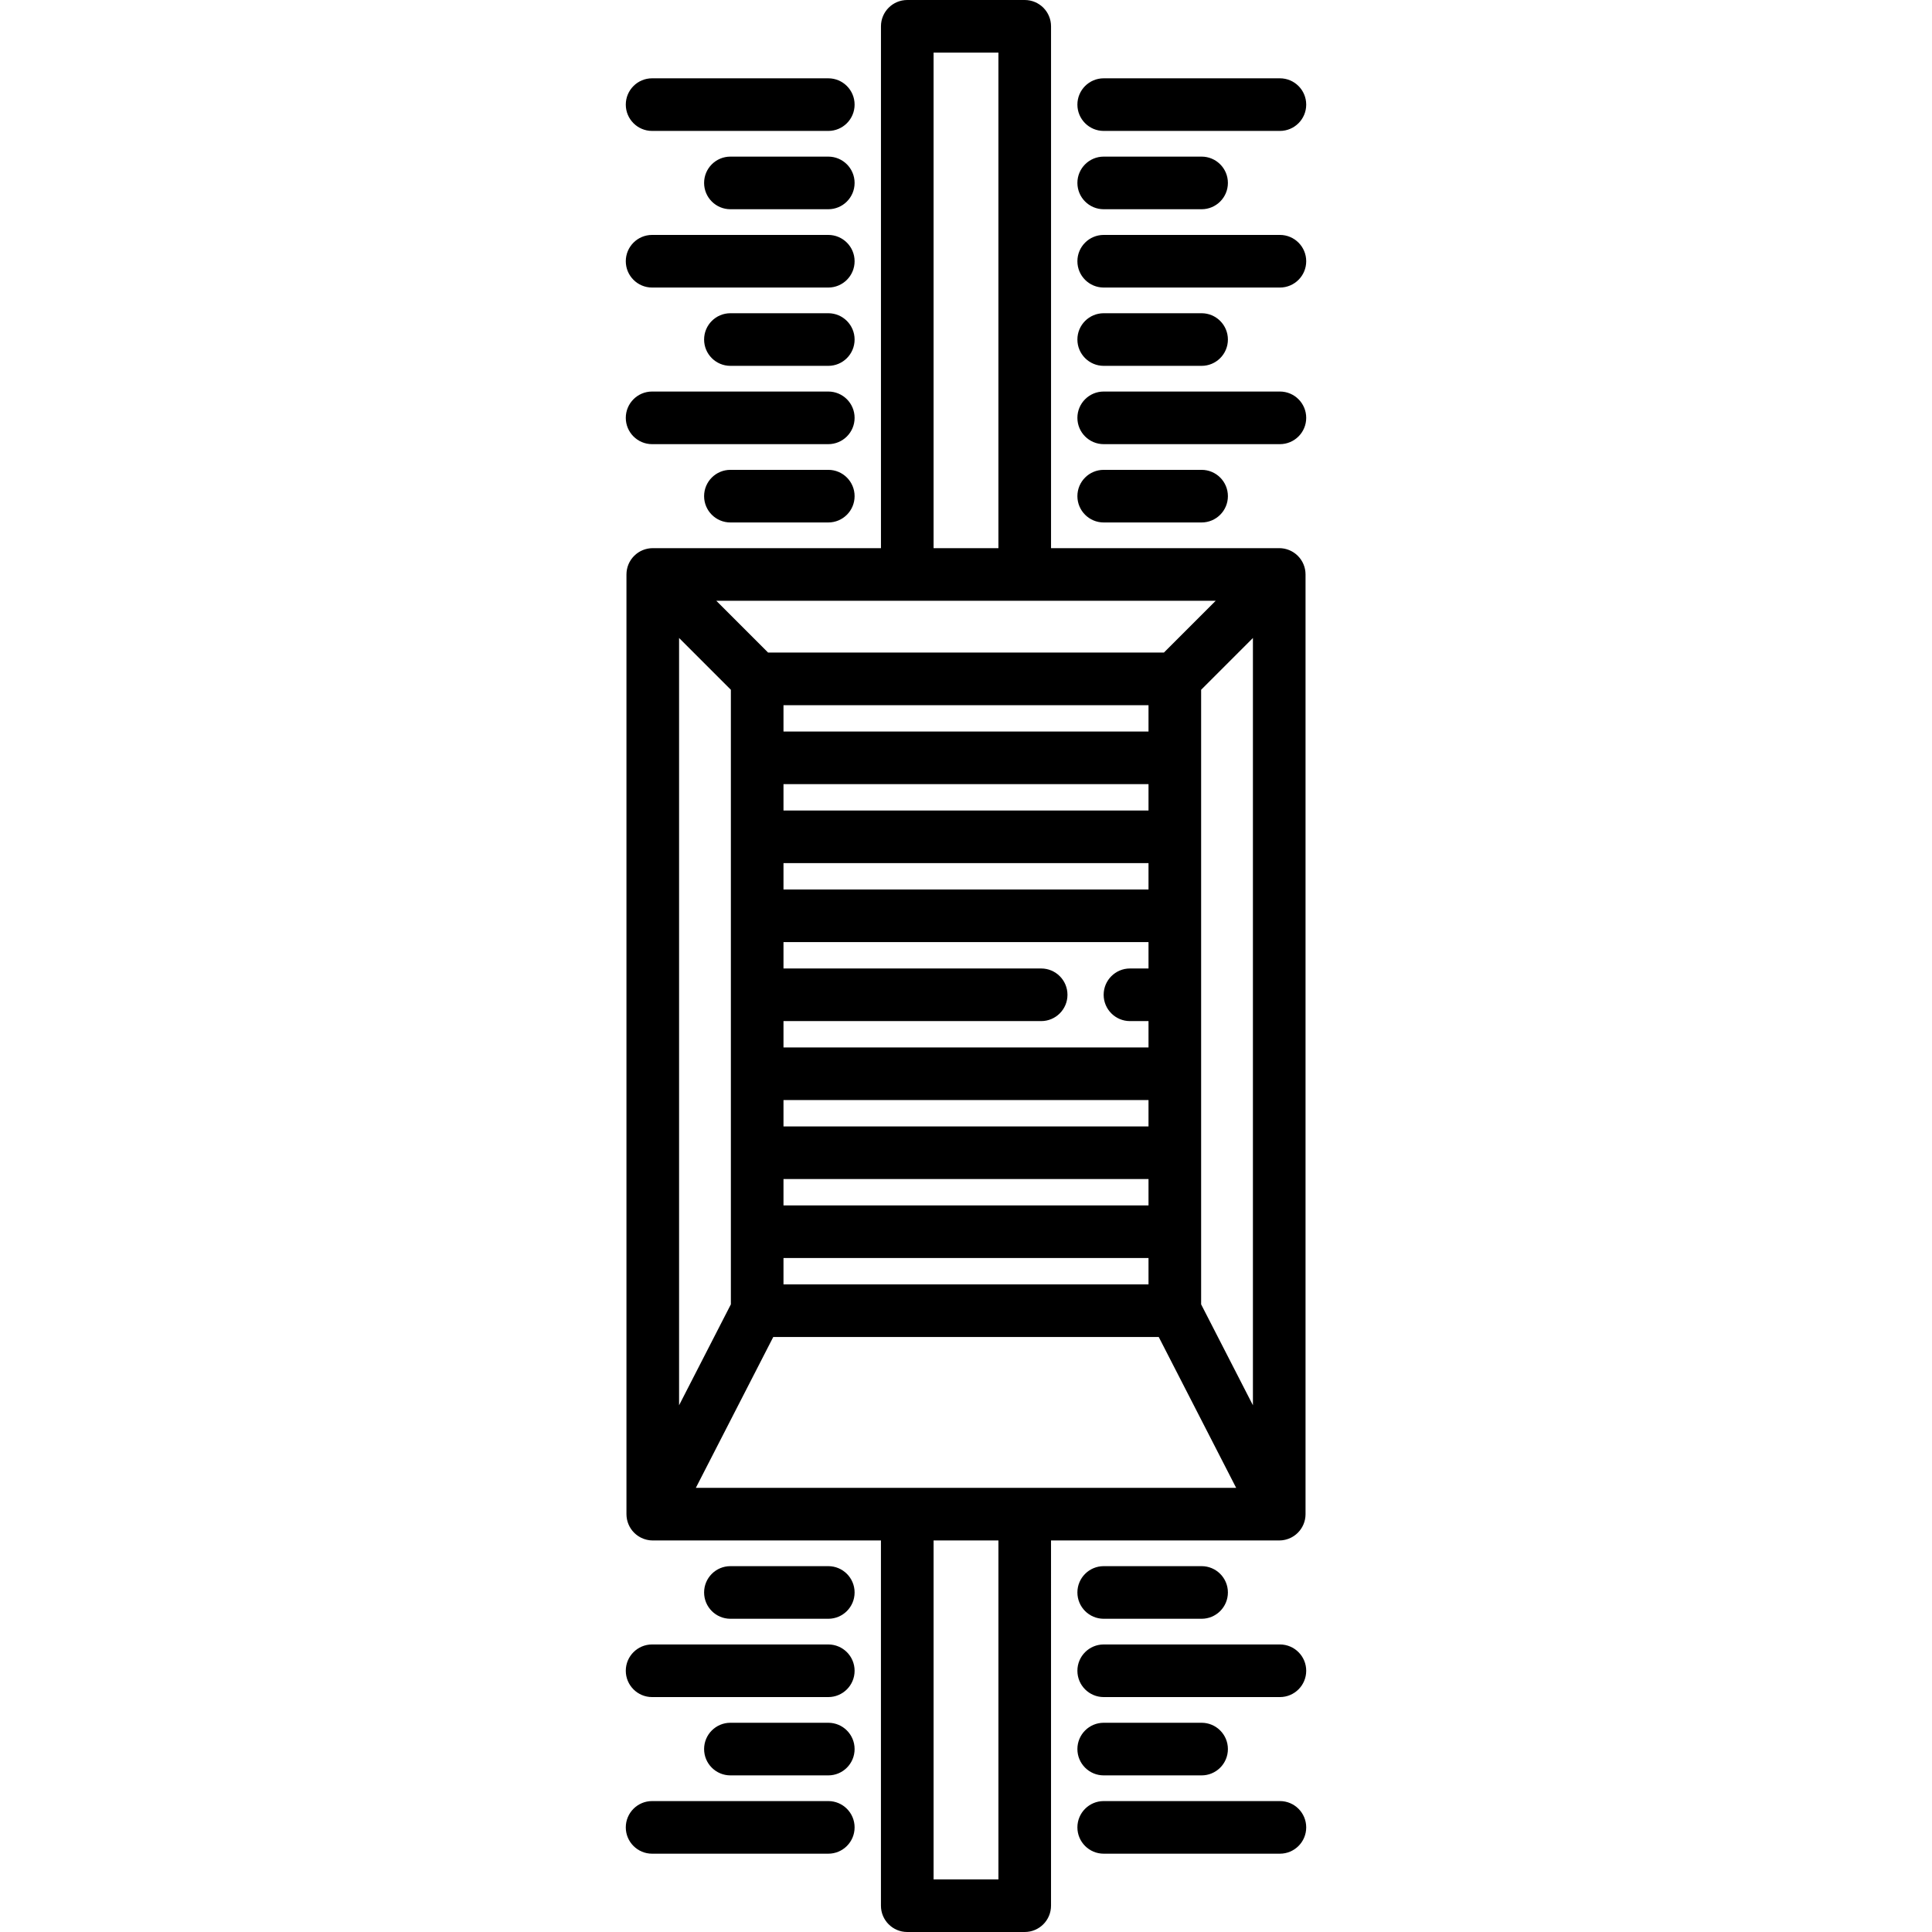 <?xml version="1.0" encoding="iso-8859-1"?>
<!-- Generator: Adobe Illustrator 17.1.0, SVG Export Plug-In . SVG Version: 6.00 Build 0)  -->
<!DOCTYPE svg PUBLIC "-//W3C//DTD SVG 1.1//EN" "http://www.w3.org/Graphics/SVG/1.1/DTD/svg11.dtd">
<svg version="1.1" id="Capa_1" xmlns="http://www.w3.org/2000/svg" xmlns:xlink="http://www.w3.org/1999/xlink" x="0px" y="0px"
	 viewBox="0 0 550.752 550.752" style="enable-background:new 0 0 550.752 550.752;" xml:space="preserve">
<path d="M364.652,439.137c0.007,0,0.014,0.001,0.021,0.001c0.076,0,0.152-0.011,0.227-0.013c0.194-0.006,0.387-0.013,0.577-0.034
	c0.1-0.011,0.198-0.031,0.298-0.045c0.177-0.026,0.354-0.055,0.527-0.093c0.093-0.021,0.185-0.047,0.277-0.071
	c0.185-0.049,0.367-0.103,0.547-0.166c0.081-0.028,0.162-0.058,0.243-0.089c0.201-0.078,0.397-0.165,0.59-0.259
	c0.044-0.021,0.089-0.036,0.133-0.058c0.02-0.01,0.038-0.023,0.058-0.034c0.139-0.073,0.272-0.154,0.406-0.235
	c0.083-0.051,0.169-0.099,0.25-0.152c0.104-0.069,0.203-0.145,0.303-0.219c0.103-0.075,0.207-0.148,0.304-0.228
	c0.064-0.053,0.124-0.111,0.187-0.166c0.123-0.107,0.246-0.214,0.361-0.328c0.036-0.036,0.068-0.075,0.103-0.111
	c0.132-0.138,0.263-0.276,0.384-0.423c0.036-0.043,0.067-0.091,0.102-0.135c0.112-0.143,0.224-0.286,0.325-0.435
	c0.072-0.106,0.134-0.217,0.201-0.327c0.056-0.093,0.117-0.182,0.168-0.277c0.094-0.171,0.177-0.349,0.258-0.528
	c0.017-0.038,0.038-0.074,0.054-0.112c0.078-0.18,0.144-0.366,0.208-0.554c0.014-0.042,0.032-0.082,0.045-0.124
	c0.05-0.156,0.089-0.317,0.129-0.477c0.02-0.079,0.044-0.157,0.061-0.237c0.026-0.123,0.043-0.249,0.063-0.374
	c0.02-0.123,0.043-0.246,0.057-0.371c0.01-0.095,0.014-0.191,0.021-0.287c0.012-0.158,0.022-0.316,0.024-0.476
	c0-0.022,0.003-0.043,0.003-0.064V163.764c0-0.248-0.013-0.496-0.037-0.744c-0.01-0.106-0.031-0.21-0.045-0.315
	c-0.019-0.137-0.036-0.275-0.063-0.411c-0.024-0.121-0.058-0.239-0.087-0.358c-0.03-0.118-0.056-0.237-0.091-0.355
	s-0.08-0.23-0.121-0.345c-0.042-0.116-0.08-0.233-0.127-0.348c-0.045-0.108-0.097-0.211-0.147-0.317
	c-0.055-0.116-0.106-0.234-0.167-0.348c-0.054-0.101-0.116-0.197-0.174-0.295c-0.067-0.112-0.13-0.226-0.203-0.335
	c-0.072-0.107-0.151-0.207-0.228-0.31c-0.07-0.093-0.134-0.189-0.208-0.279c-0.146-0.178-0.301-0.348-0.463-0.512
	c-0.012-0.012-0.022-0.025-0.033-0.037c-0.01-0.01-0.022-0.019-0.032-0.029c-0.165-0.163-0.337-0.32-0.517-0.467
	c-0.089-0.073-0.183-0.137-0.275-0.206c-0.104-0.078-0.206-0.159-0.315-0.231c-0.108-0.073-0.221-0.135-0.332-0.202
	c-0.099-0.059-0.195-0.121-0.297-0.175c-0.114-0.061-0.23-0.112-0.346-0.167c-0.106-0.05-0.21-0.103-0.319-0.148
	c-0.113-0.047-0.228-0.084-0.342-0.125c-0.116-0.042-0.231-0.087-0.351-0.123c-0.115-0.035-0.233-0.061-0.35-0.09
	c-0.12-0.03-0.239-0.064-0.362-0.088c-0.136-0.027-0.273-0.043-0.41-0.063c-0.105-0.015-0.209-0.035-0.316-0.046
	c-0.247-0.024-0.495-0.037-0.743-0.037h-65.048V7.5c0-4.142-3.357-7.5-7.5-7.5h-33.484c-4.143,0-7.5,3.358-7.5,7.5v148.761h-65.05
	c-0.03,0-0.059,0.004-0.089,0.005c-0.216,0.003-0.433,0.012-0.648,0.033c-0.122,0.012-0.241,0.034-0.361,0.052
	c-0.122,0.018-0.244,0.032-0.365,0.056c-0.133,0.026-0.261,0.062-0.391,0.095c-0.107,0.027-0.215,0.05-0.321,0.082
	c-0.126,0.038-0.249,0.086-0.373,0.13c-0.107,0.039-0.215,0.074-0.321,0.117c-0.115,0.048-0.226,0.104-0.339,0.157
	c-0.109,0.052-0.22,0.1-0.327,0.157c-0.108,0.058-0.21,0.123-0.315,0.186c-0.105,0.063-0.212,0.123-0.315,0.192
	c-0.114,0.076-0.22,0.161-0.33,0.242c-0.087,0.065-0.176,0.125-0.261,0.195c-0.181,0.148-0.354,0.305-0.52,0.47
	c-0.01,0.01-0.021,0.018-0.03,0.027c-0.012,0.012-0.022,0.026-0.034,0.038c-0.161,0.163-0.316,0.333-0.462,0.511
	c-0.076,0.093-0.143,0.191-0.214,0.286c-0.075,0.1-0.153,0.198-0.222,0.302c-0.075,0.112-0.14,0.228-0.208,0.342
	c-0.057,0.096-0.117,0.189-0.17,0.287c-0.063,0.117-0.115,0.237-0.171,0.356c-0.048,0.103-0.099,0.203-0.143,0.308
	c-0.048,0.117-0.088,0.236-0.13,0.355c-0.04,0.112-0.083,0.223-0.118,0.338c-0.036,0.12-0.063,0.241-0.093,0.362
	c-0.029,0.116-0.062,0.231-0.085,0.349c-0.028,0.142-0.045,0.285-0.065,0.427c-0.014,0.1-0.033,0.198-0.043,0.298
	c-0.025,0.249-0.038,0.498-0.038,0.748v267.871c0,0.022,0.003,0.043,0.003,0.065c0.001,0.159,0.012,0.317,0.024,0.475
	c0.007,0.096,0.01,0.193,0.021,0.289c0.014,0.123,0.036,0.245,0.056,0.367c0.02,0.127,0.038,0.254,0.064,0.379
	c0.017,0.078,0.04,0.153,0.059,0.23c0.04,0.163,0.08,0.325,0.131,0.483c0.013,0.04,0.03,0.079,0.043,0.119
	c0.064,0.189,0.131,0.377,0.21,0.559c0.016,0.037,0.036,0.072,0.052,0.108c0.082,0.181,0.166,0.36,0.26,0.533
	c0.047,0.087,0.103,0.169,0.154,0.254c0.071,0.118,0.138,0.237,0.215,0.35c0.094,0.139,0.199,0.272,0.303,0.405
	c0.043,0.054,0.081,0.112,0.125,0.165c0.115,0.139,0.239,0.27,0.364,0.4c0.042,0.044,0.08,0.091,0.123,0.133
	c0.109,0.109,0.227,0.21,0.343,0.312c0.069,0.061,0.135,0.124,0.206,0.182c0.092,0.075,0.19,0.143,0.286,0.214
	c0.106,0.079,0.212,0.16,0.323,0.233c0.075,0.049,0.154,0.093,0.23,0.14c0.14,0.086,0.281,0.17,0.427,0.247
	c0.018,0.01,0.035,0.021,0.053,0.031c0.041,0.021,0.083,0.034,0.124,0.054c0.195,0.096,0.394,0.184,0.597,0.263
	c0.082,0.032,0.163,0.061,0.245,0.09c0.177,0.061,0.357,0.115,0.54,0.164c0.095,0.025,0.189,0.052,0.285,0.073
	c0.17,0.038,0.344,0.066,0.518,0.092c0.102,0.015,0.203,0.036,0.305,0.047c0.189,0.02,0.381,0.027,0.574,0.033
	c0.077,0.002,0.153,0.013,0.23,0.013c0.007,0,0.014-0.001,0.021-0.001h65.034v104.115c0,4.142,3.357,7.5,7.5,7.5h33.484
	c4.143,0,7.5-3.358,7.5-7.5V439.137H364.652z M258.634,171.261h33.484h54.443l-14.764,14.764H218.955l-14.764-14.764H258.634z
	 M296.804,291.082c4.143,0,7.5-3.358,7.5-7.5s-3.357-7.5-7.5-7.5h-73.456v-7.514h104.056v7.514h-5.287c-4.143,0-7.5,3.358-7.5,7.5
	s3.357,7.5,7.5,7.5h5.287v7.514H223.348v-7.514H296.804z M223.348,231.053v-7.514h104.056v7.514H223.348z M327.403,246.053v7.514
	H223.348v-7.514H327.403z M327.403,313.596v7.514H223.348v-7.514H327.403z M223.348,343.624v-7.514h104.056v7.514H223.348z
	 M327.403,208.539H223.348v-7.514h104.056V208.539z M223.348,358.624h104.056v7.514H223.348V358.624z M342.403,371.826V196.631
	l14.765-14.764v218.729L342.403,371.826z M208.348,196.632v175.194l-14.764,28.769V181.868L208.348,196.632z M220.429,381.138
	h109.893l22.067,42.999h-60.271h-33.484h-60.271L220.429,381.138z M266.134,15h18.484v141.261h-18.484V15z M284.618,535.752h-18.484
	v-96.615h18.484V535.752z M307.132,29.823c0-4.142,3.357-7.5,7.5-7.5h50.228c4.143,0,7.5,3.358,7.5,7.5s-3.357,7.5-7.5,7.5h-50.228
	C310.489,37.323,307.132,33.965,307.132,29.823z M307.132,52.146c0-4.142,3.357-7.5,7.5-7.5h27.904c4.143,0,7.5,3.358,7.5,7.5
	s-3.357,7.5-7.5,7.5h-27.904C310.489,59.646,307.132,56.288,307.132,52.146z M372.359,74.469c0,4.142-3.357,7.5-7.5,7.5h-50.228
	c-4.143,0-7.5-3.358-7.5-7.5s3.357-7.5,7.5-7.5h50.228C369.002,66.969,372.359,70.327,372.359,74.469z M307.132,96.792
	c0-4.142,3.357-7.5,7.5-7.5h27.904c4.143,0,7.5,3.358,7.5,7.5s-3.357,7.5-7.5,7.5h-27.904
	C310.489,104.292,307.132,100.934,307.132,96.792z M372.359,119.115c0,4.142-3.357,7.5-7.5,7.5h-50.228c-4.143,0-7.5-3.358-7.5-7.5
	s3.357-7.5,7.5-7.5h50.228C369.002,111.615,372.359,114.973,372.359,119.115z M314.632,148.938c-4.143,0-7.5-3.358-7.5-7.5
	s3.357-7.5,7.5-7.5h27.904c4.143,0,7.5,3.358,7.5,7.5s-3.357,7.5-7.5,7.5H314.632z M178.393,29.823c0-4.142,3.357-7.5,7.5-7.5
	h50.227c4.143,0,7.5,3.358,7.5,7.5s-3.357,7.5-7.5,7.5h-50.227C181.75,37.323,178.393,33.965,178.393,29.823z M243.619,52.146
	c0,4.142-3.357,7.5-7.5,7.5h-27.903c-4.143,0-7.5-3.358-7.5-7.5s3.357-7.5,7.5-7.5h27.903
	C240.262,44.646,243.619,48.004,243.619,52.146z M178.393,74.469c0-4.142,3.357-7.5,7.5-7.5h50.227c4.143,0,7.5,3.358,7.5,7.5
	s-3.357,7.5-7.5,7.5h-50.227C181.75,81.969,178.393,78.611,178.393,74.469z M243.619,96.792c0,4.142-3.357,7.5-7.5,7.5h-27.903
	c-4.143,0-7.5-3.358-7.5-7.5s3.357-7.5,7.5-7.5h27.903C240.262,89.292,243.619,92.65,243.619,96.792z M178.393,119.115
	c0-4.142,3.357-7.5,7.5-7.5h50.227c4.143,0,7.5,3.358,7.5,7.5s-3.357,7.5-7.5,7.5h-50.227
	C181.75,126.615,178.393,123.257,178.393,119.115z M342.536,446.46c4.143,0,7.5,3.358,7.5,7.5s-3.357,7.5-7.5,7.5h-27.904
	c-4.143,0-7.5-3.358-7.5-7.5s3.357-7.5,7.5-7.5H342.536z M372.359,476.283c0,4.142-3.357,7.5-7.5,7.5h-50.228
	c-4.143,0-7.5-3.358-7.5-7.5s3.357-7.5,7.5-7.5h50.228C369.002,468.783,372.359,472.141,372.359,476.283z M307.132,498.606
	c0-4.142,3.357-7.5,7.5-7.5h27.904c4.143,0,7.5,3.358,7.5,7.5s-3.357,7.5-7.5,7.5h-27.904
	C310.489,506.106,307.132,502.748,307.132,498.606z M372.359,520.929c0,4.142-3.357,7.5-7.5,7.5h-50.228c-4.143,0-7.5-3.358-7.5-7.5
	s3.357-7.5,7.5-7.5h50.228C369.002,513.429,372.359,516.787,372.359,520.929z M243.619,453.96c0,4.142-3.357,7.5-7.5,7.5h-27.903
	c-4.143,0-7.5-3.358-7.5-7.5s3.357-7.5,7.5-7.5h27.903C240.262,446.46,243.619,449.818,243.619,453.96z M243.619,476.283
	c0,4.142-3.357,7.5-7.5,7.5h-50.227c-4.143,0-7.5-3.358-7.5-7.5s3.357-7.5,7.5-7.5h50.227
	C240.262,468.783,243.619,472.141,243.619,476.283z M243.619,498.606c0,4.142-3.357,7.5-7.5,7.5h-27.903c-4.143,0-7.5-3.358-7.5-7.5
	s3.357-7.5,7.5-7.5h27.903C240.262,491.106,243.619,494.464,243.619,498.606z M243.619,520.929c0,4.142-3.357,7.5-7.5,7.5h-50.227
	c-4.143,0-7.5-3.358-7.5-7.5s3.357-7.5,7.5-7.5h50.227C240.262,513.429,243.619,516.787,243.619,520.929z M243.619,141.438
	c0,4.142-3.357,7.5-7.5,7.5h-27.903c-4.143,0-7.5-3.358-7.5-7.5s3.357-7.5,7.5-7.5h27.903
	C240.262,133.938,243.619,137.296,243.619,141.438z"/>
<g>
</g>
<g>
</g>
<g>
</g>
<g>
</g>
<g>
</g>
<g>
</g>
<g>
</g>
<g>
</g>
<g>
</g>
<g>
</g>
<g>
</g>
<g>
</g>
<g>
</g>
<g>
</g>
<g>
</g>
</svg>
